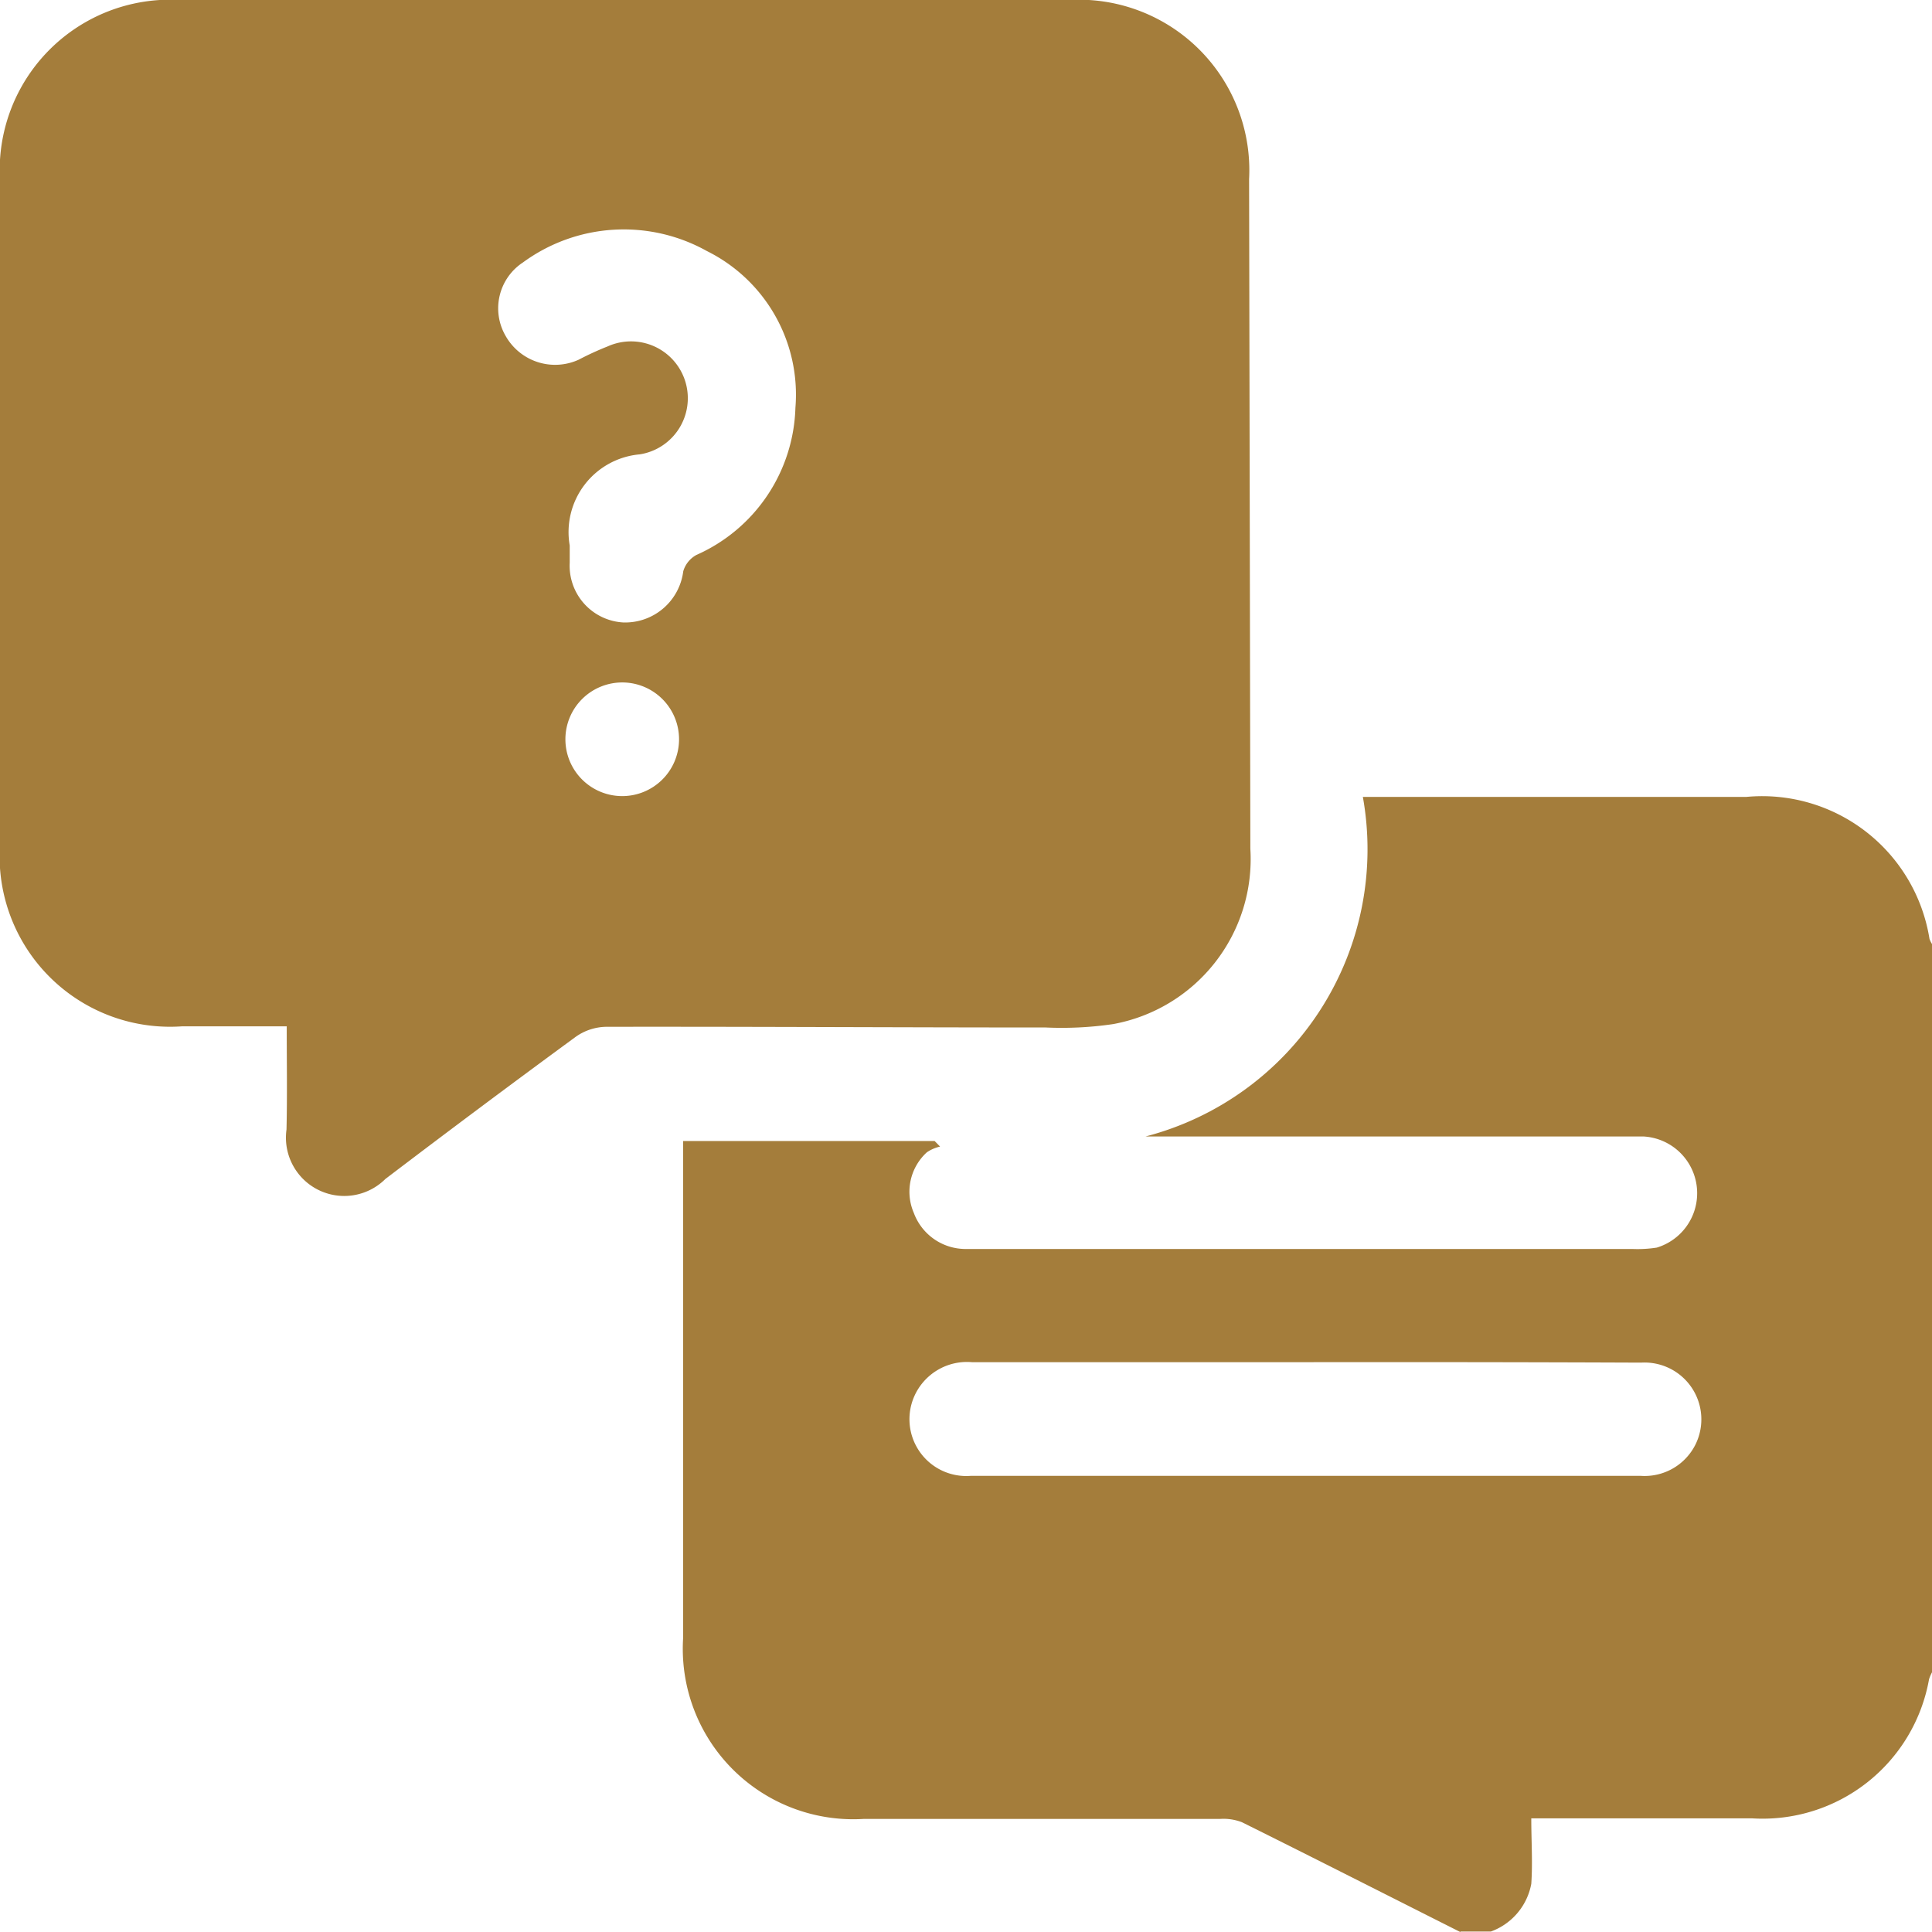 <svg xmlns="http://www.w3.org/2000/svg" width="17" height="17" viewBox="0 0 17 17">
  <defs>
    <style>
      .cls-1 {
        fill: #a47d3b;
        fill-rule: evenodd;
      }
    </style>
  </defs>
  <path id="形狀_18_拷貝" data-name="形狀 18 拷貝" class="cls-1" d="M469.849,373c-0.64-.322-1.279-0.647-1.921-0.966a0.453,0.453,0,0,0-.192-0.029H464.6a1.5,1.5,0,0,1-1.589-1.592v-4.373h2.213l0.048,0.049a0.34,0.34,0,0,0-.116.05,0.469,0.469,0,0,0-.115.534,0.486,0.486,0,0,0,.446.317c0.044,0,.089,0,0.133,0h5.743a1.1,1.1,0,0,0,.215-0.012A0.5,0.5,0,0,0,471.46,366q-1.378,0-2.756,0H467.08a2.611,2.611,0,0,0,1.912-2.988h3.376a1.491,1.491,0,0,1,1.61,1.25,0.267,0.267,0,0,0,.022.045v6.408a0.361,0.361,0,0,0-.026.061A1.488,1.488,0,0,1,472.417,372h-1.943c0,0.2.013,0.39,0,.576a0.553,0.553,0,0,1-.356.42h-0.266Zm-1.361-5.014c-0.979,0-1.957,0-2.936,0a0.507,0.507,0,0,0-.507.3,0.5,0.5,0,0,0,.5.7q1.882,0,3.765,0h2.123a0.5,0.5,0,0,0,.488-0.28,0.5,0.5,0,0,0-.48-0.716Q469.964,367.984,468.488,367.986Zm-8.965-2.955H458.6a1.5,1.5,0,0,1-1.6-1.6v-5.843A1.5,1.5,0,0,1,458.588,356h7.817a1.5,1.5,0,0,1,1.586,1.576q0.006,2.946.011,5.892a1.476,1.476,0,0,1-1.206,1.543,3.1,3.1,0,0,1-.595.03c-1.289,0-2.577-.008-3.866-0.006a0.477,0.477,0,0,0-.269.088q-0.843.618-1.675,1.251a0.513,0.513,0,0,1-.87-0.435C459.528,365.642,459.523,365.344,459.523,365.031Zm2.49-4.229v0.149a0.5,0.5,0,0,0,.469.526,0.515,0.515,0,0,0,.53-0.45,0.24,0.24,0,0,1,.116-0.144,1.463,1.463,0,0,0,.871-1.295,1.41,1.41,0,0,0-.779-1.379,1.5,1.5,0,0,0-1.618.1,0.483,0.483,0,0,0-.154.645,0.5,0.5,0,0,0,.644.211,2.646,2.646,0,0,1,.255-0.117,0.5,0.5,0,1,1,.282.95A0.687,0.687,0,0,0,462.013,360.8Zm0.962,1.712a0.5,0.5,0,1,0-.5.491A0.5,0.5,0,0,0,462.975,362.514Z" transform="translate(-457 -356)"/>
</svg>
